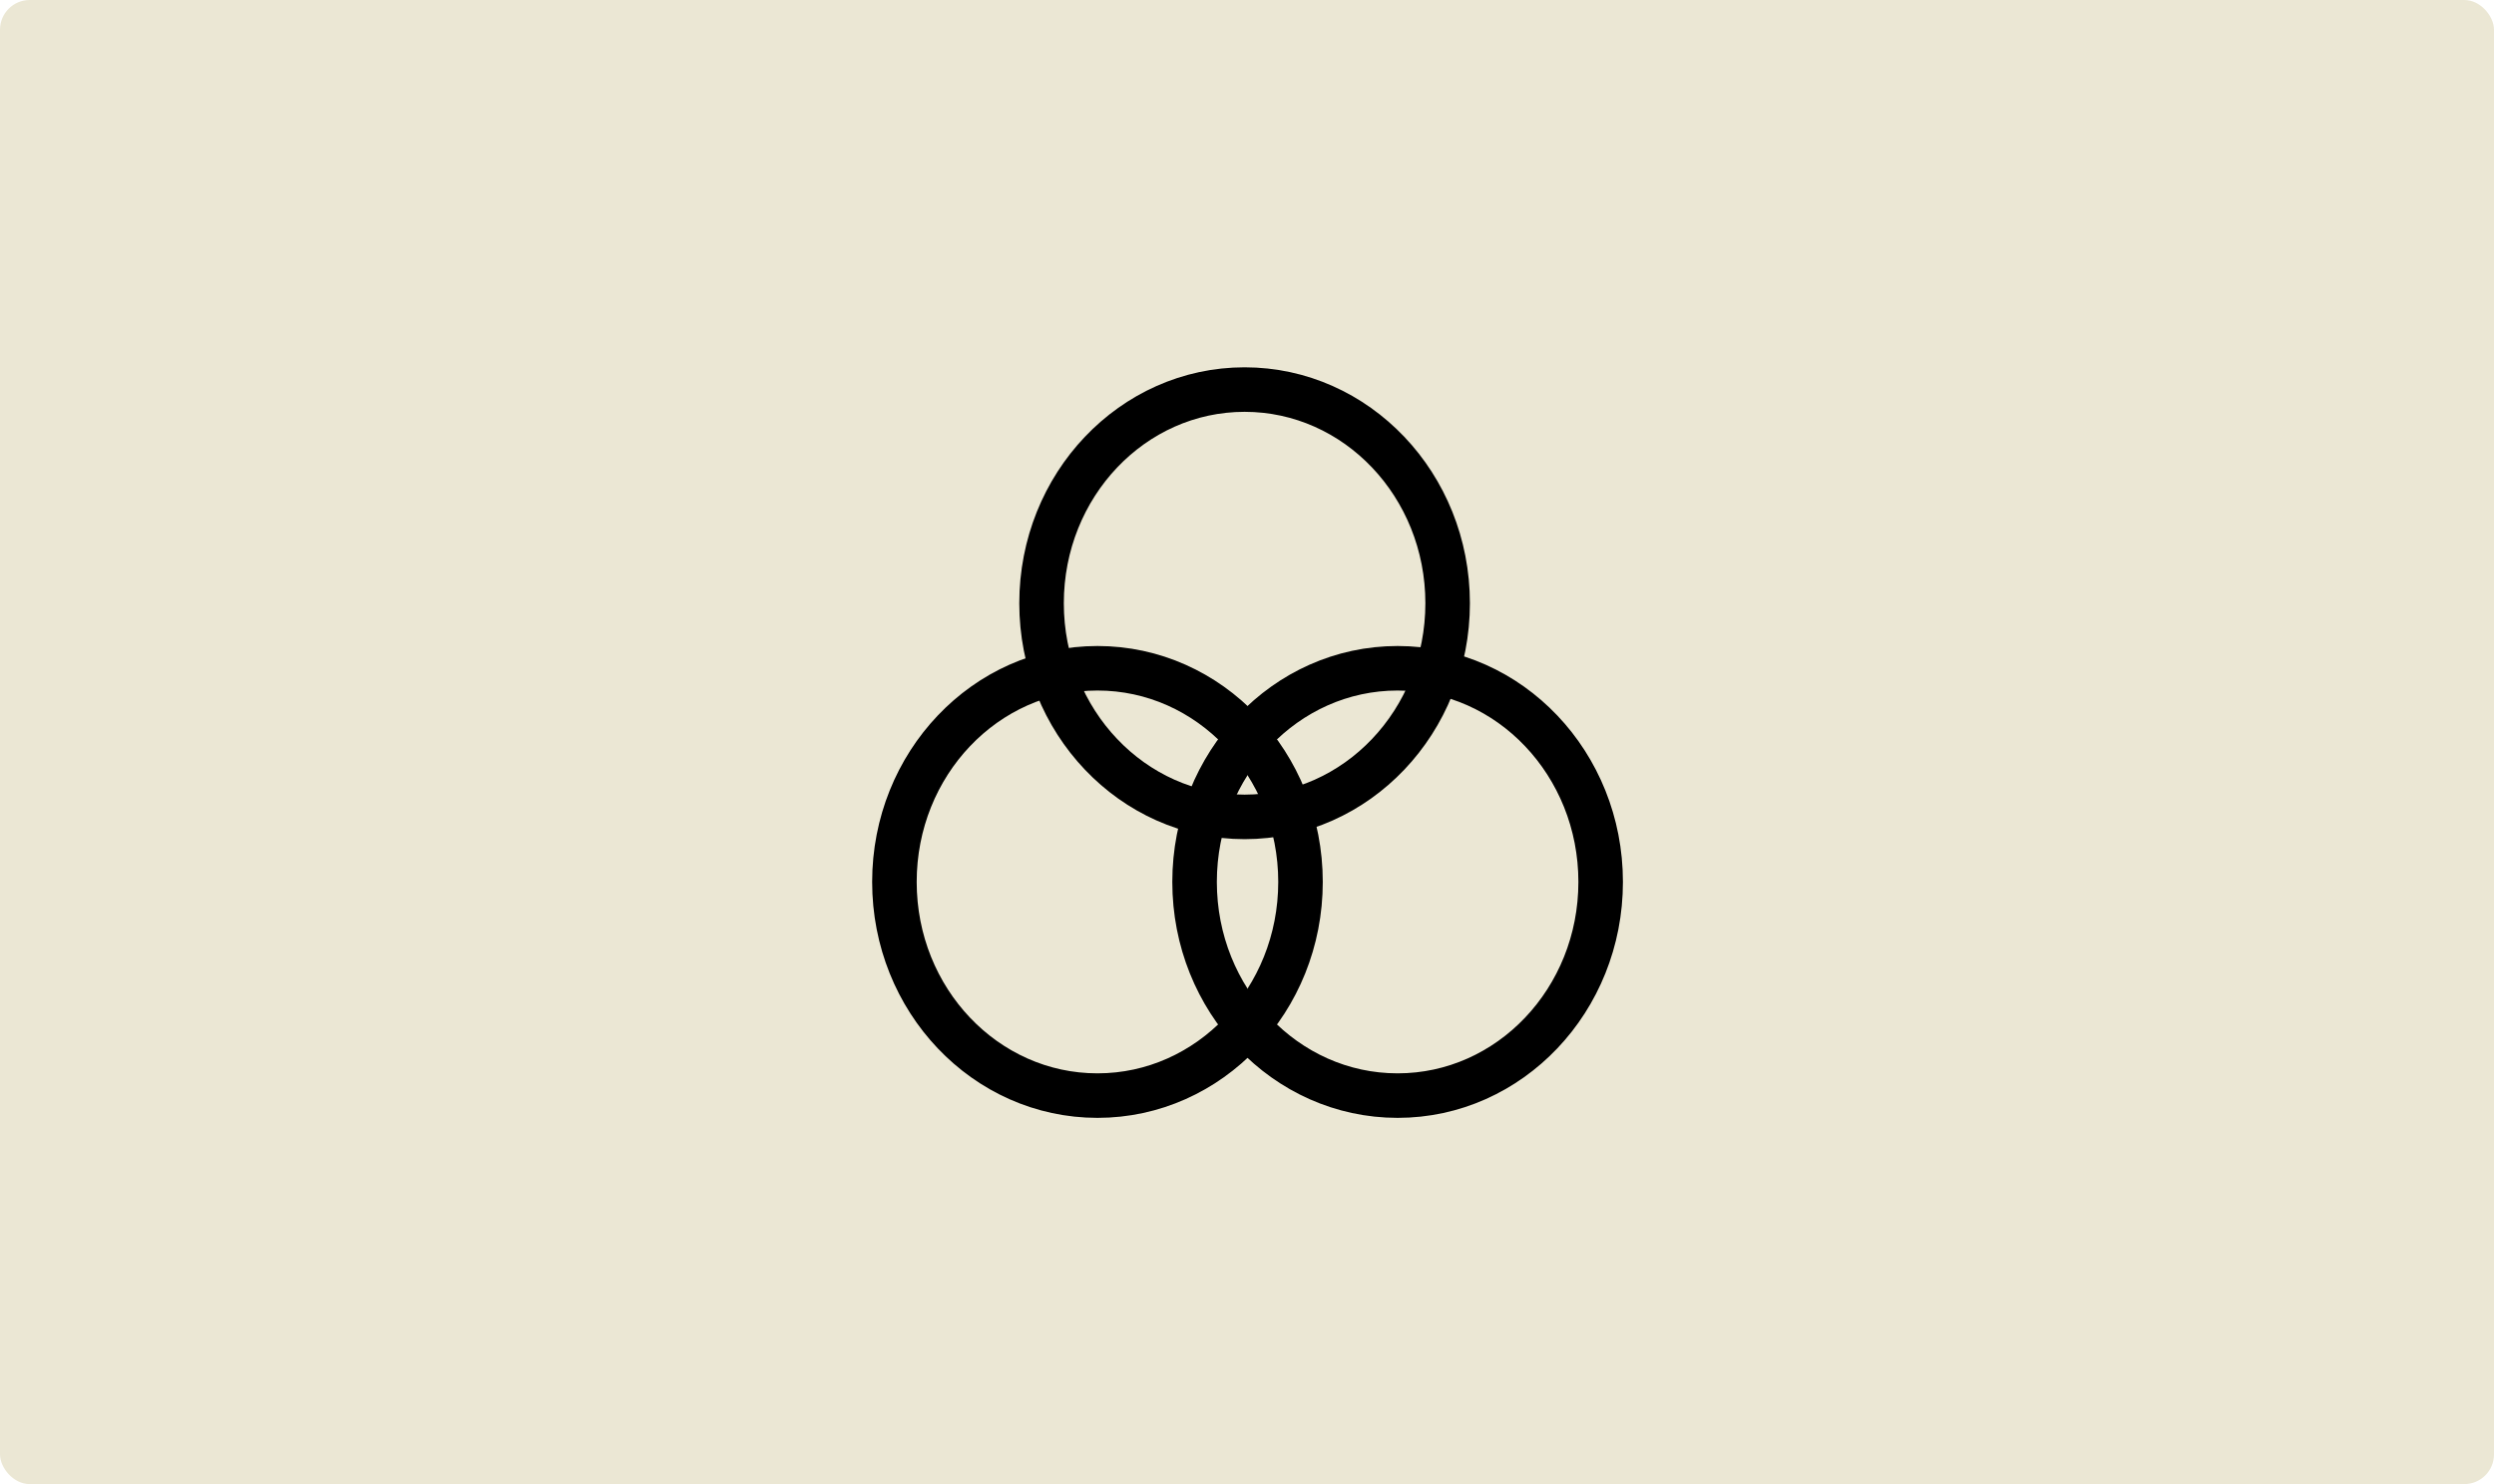 <svg width="672" height="400" viewBox="0 0 672 400" fill="none" xmlns="http://www.w3.org/2000/svg">
<rect width="672" height="400" rx="8" fill="#EBE7D4"/>
<ellipse cx="335.353" cy="162.588" rx="54.709" ry="57.588" stroke="black" stroke-width="12"/>
<ellipse cx="295.709" cy="237.702" rx="54.709" ry="57.588" stroke="black" stroke-width="12"/>
<ellipse cx="376.582" cy="237.702" rx="54.709" ry="57.588" stroke="black" stroke-width="12"/>
</svg>
